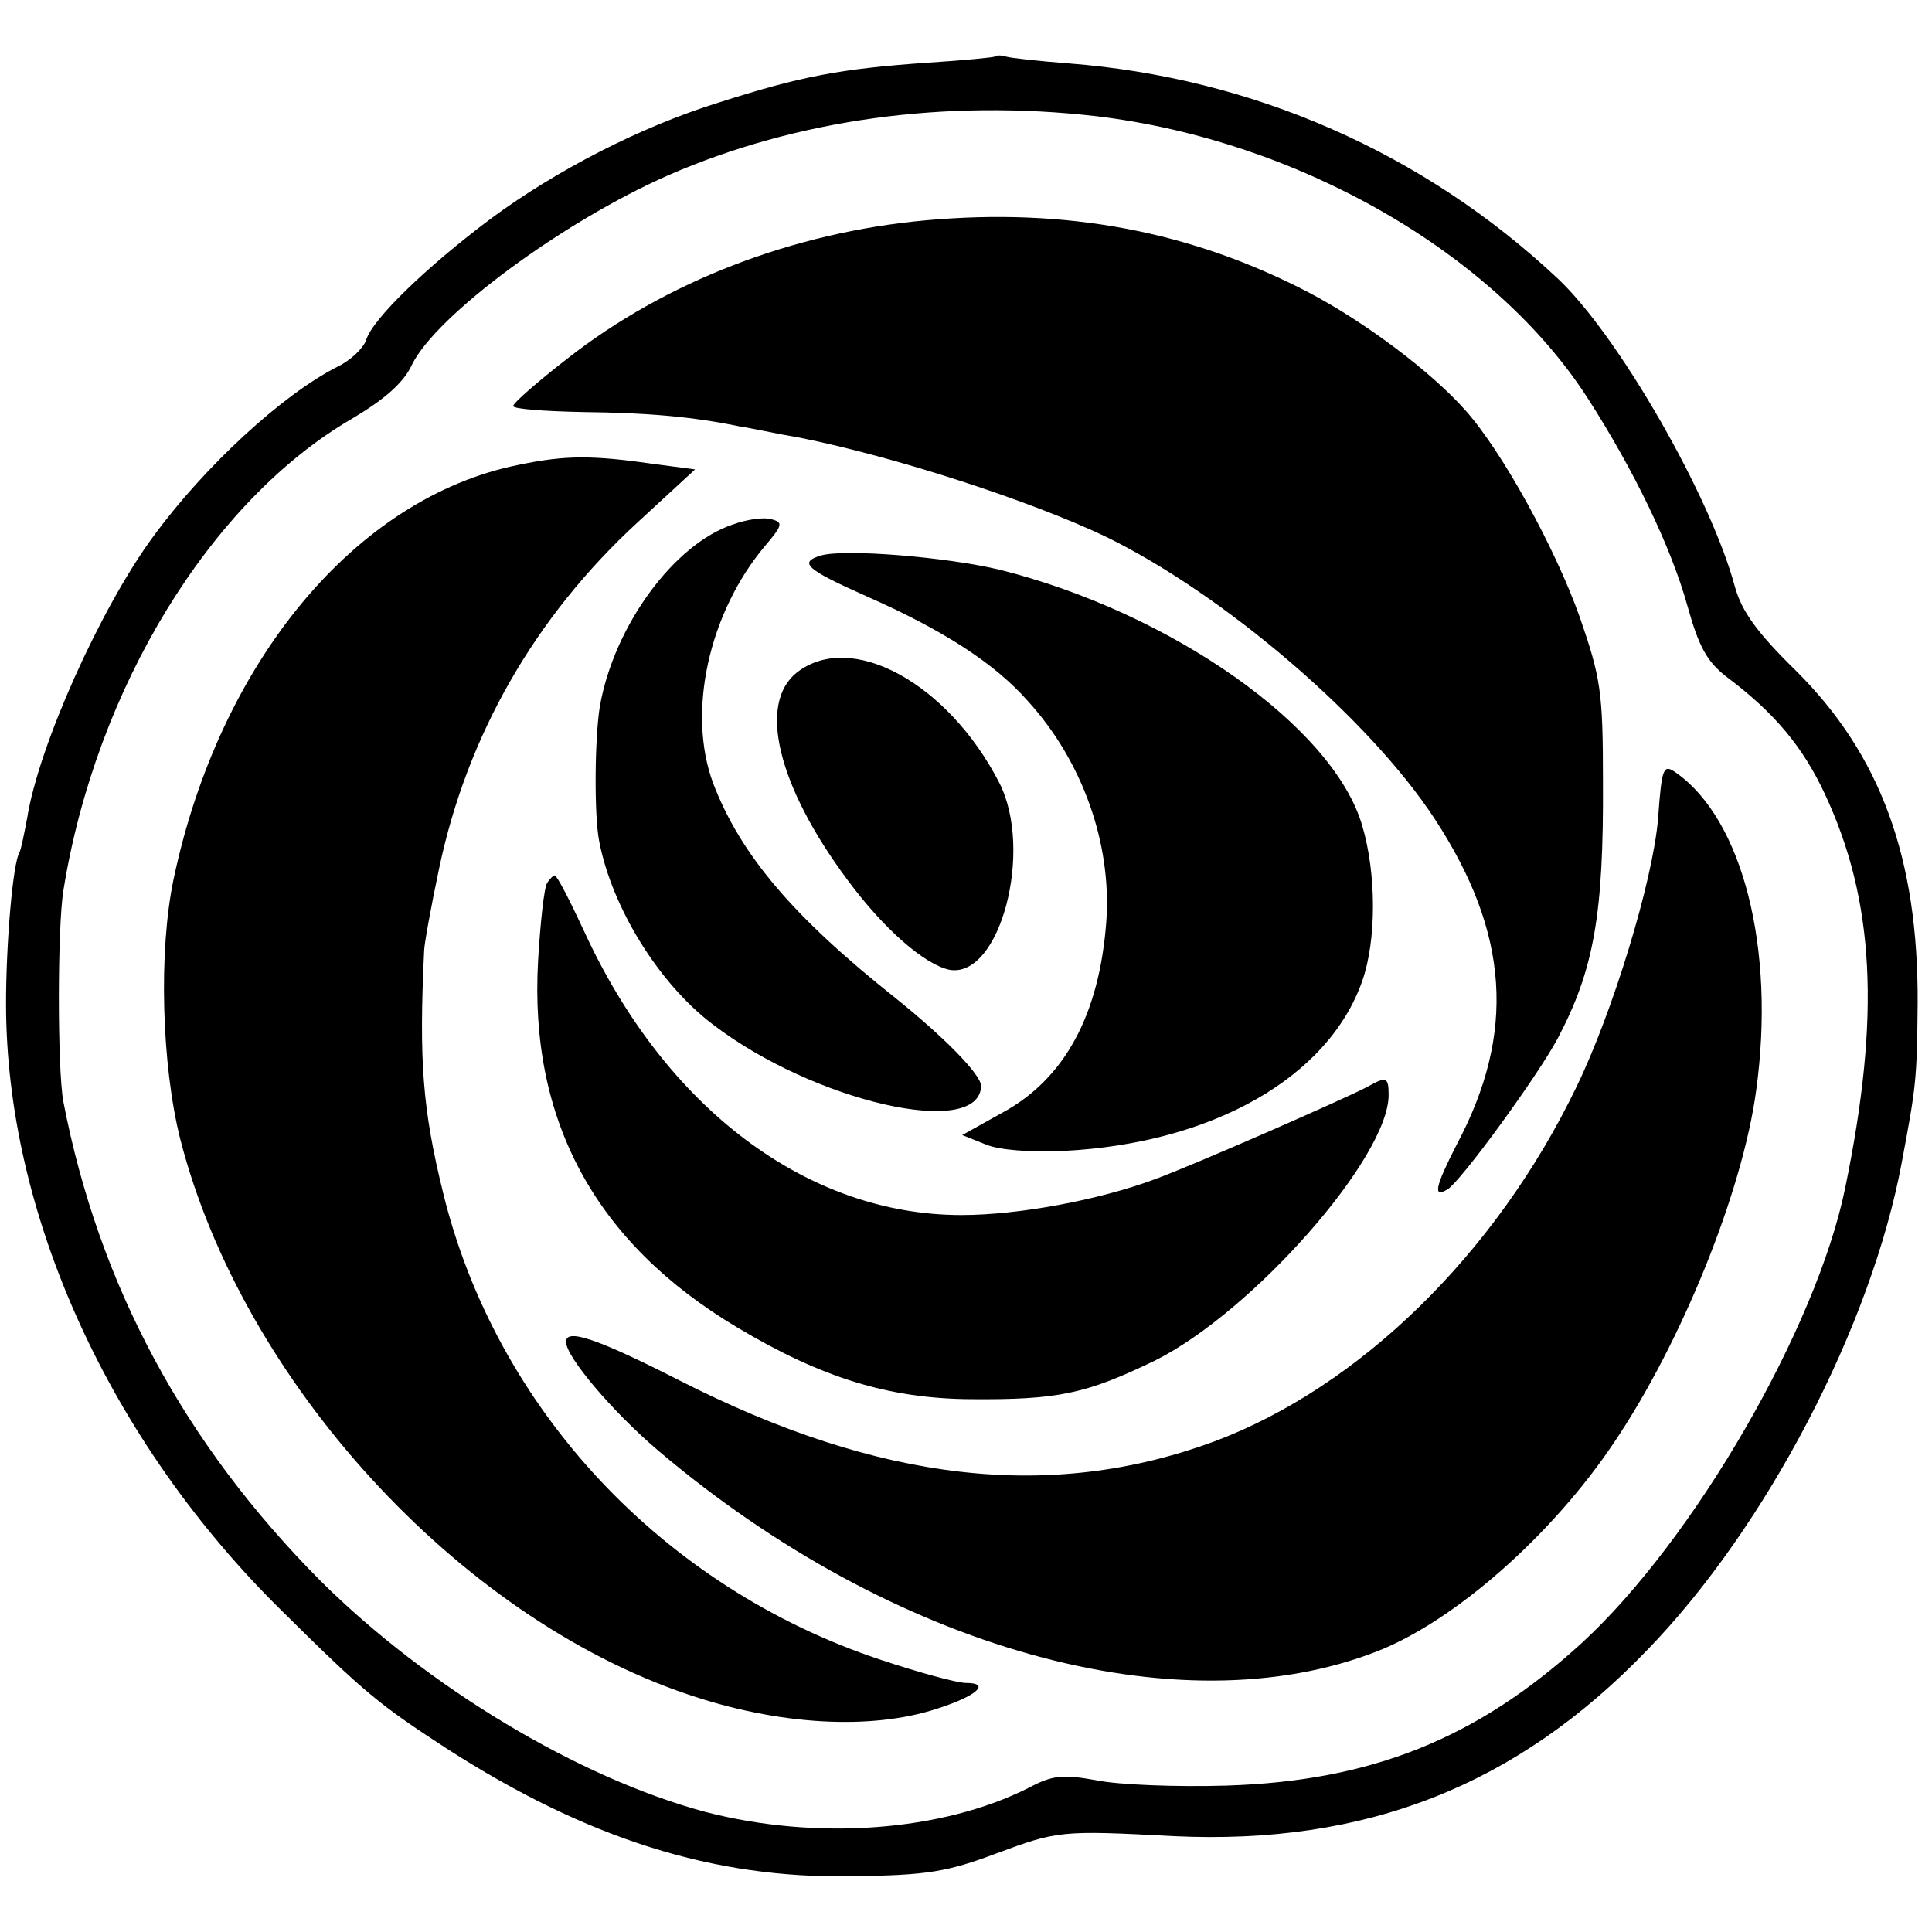 <?xml version="1.0" standalone="no"?>
<!DOCTYPE svg PUBLIC "-//W3C//DTD SVG 20010904//EN"
 "http://www.w3.org/TR/2001/REC-SVG-20010904/DTD/svg10.dtd">
<svg version="1.0" xmlns="http://www.w3.org/2000/svg"
 width="256pt" height="256pt" viewBox="0 0 256 256"
 preserveAspectRatio="xMidYMid meet">
<g transform="translate(0,256) scale(0.1,-0.1)"
fill="#000000" stroke="none">
<path d="M1318 2485 c-1 -1 -41 -5 -88 -8 -116 -8 -169 -18 -278 -53 -103 -32
-214 -89 -302 -154 -84 -63 -157 -133 -165 -161 -4 -11 -21 -27 -38 -35 -73
-37 -176 -132 -244 -225 -70 -95 -152 -278 -167 -373 -4 -21 -8 -41 -10 -45
-9 -14 -18 -121 -18 -201 0 -279 137 -580 366 -805 110 -109 129 -124 218
-182 185 -119 354 -173 538 -169 99 1 126 6 190 30 81 30 85 31 235 23 254
-12 454 66 628 247 158 163 297 430 337 646 19 101 20 109 21 210 1 193 -49
330 -162 442 -51 50 -71 78 -80 110 -32 120 -155 334 -235 409 -178 167 -404
266 -648 285 -39 3 -76 7 -83 9 -6 2 -13 2 -15 0z m135 -79 c267 -32 527 -181
651 -374 61 -95 110 -196 132 -275 15 -54 26 -74 52 -94 64 -48 101 -93 130
-155 66 -141 74 -294 27 -522 -38 -186 -201 -467 -349 -603 -139 -127 -279
-183 -471 -189 -66 -2 -143 1 -172 7 -45 8 -58 7 -90 -10 -115 -58 -281 -70
-428 -32 -168 45 -368 165 -510 306 -181 182 -294 392 -341 635 -8 42 -8 231
0 280 43 268 195 516 382 625 44 26 69 48 80 72 32 65 199 189 340 251 170 74
367 101 567 78z"/>
<path d="M1226 2268 c-175 -16 -344 -81 -474 -183 -40 -31 -72 -59 -72 -63 0
-4 42 -7 93 -8 85 -1 144 -6 207 -19 14 -2 50 -10 80 -15 125 -25 304 -83 405
-131 156 -76 349 -241 436 -374 99 -151 108 -284 29 -432 -28 -55 -32 -71 -12
-59 18 11 120 151 146 200 48 91 61 164 60 341 0 119 -3 137 -31 218 -32 90
-102 218 -151 273 -45 51 -133 117 -207 156 -157 82 -323 113 -509 96z"/>
<path d="M687 1944 c-215 -43 -396 -260 -457 -549 -20 -95 -16 -246 9 -345 82
-319 367 -632 672 -735 120 -41 243 -48 331 -19 53 17 71 34 38 34 -12 0 -63
14 -114 31 -288 96 -509 332 -579 619 -27 110 -32 174 -25 320 0 8 9 58 20
110 37 175 126 332 263 458 l76 70 -53 7 c-83 12 -119 12 -181 -1z"/>
<path d="M971 1865 c-78 -26 -157 -134 -176 -240 -7 -41 -8 -145 -1 -180 17
-88 79 -188 150 -242 134 -103 354 -153 356 -82 0 15 -48 64 -114 117 -136
108 -205 190 -241 284 -35 94 -6 226 69 315 23 27 24 31 8 35 -9 3 -32 0 -51
-7z"/>
<path d="M1088 1824 c-30 -9 -21 -18 60 -54 102 -45 170 -89 214 -139 72 -79
111 -188 104 -291 -9 -124 -55 -210 -139 -255 l-52 -29 30 -12 c18 -8 60 -11
105 -9 196 10 350 97 395 225 19 54 19 142 0 206 -38 131 -253 282 -480 339
-71 17 -205 28 -237 19z"/>
<path d="M1056 1669 c-52 -41 -26 -150 67 -275 48 -65 102 -112 135 -119 67
-12 112 158 66 248 -68 132 -196 202 -268 146z"/>
<path d="M2197 1475 c-7 -83 -60 -256 -108 -355 -107 -222 -288 -398 -480
-470 -217 -80 -444 -54 -709 81 -110 56 -150 69 -150 51 0 -20 62 -93 122
-144 310 -263 690 -369 953 -266 102 40 231 153 314 277 89 132 170 332 188
466 26 188 -18 359 -106 421 -17 12 -19 8 -24 -61z"/>
<path d="M725 1390 c-4 -6 -9 -52 -12 -103 -12 -212 76 -374 264 -486 112 -67
201 -94 308 -95 117 -1 154 7 245 51 129 64 310 269 310 352 0 24 -3 25 -28
11 -28 -15 -233 -105 -283 -123 -73 -27 -179 -47 -255 -47 -204 0 -392 141
-500 376 -19 41 -36 74 -39 74 -2 0 -7 -5 -10 -10z"/>
</g>
</svg>
